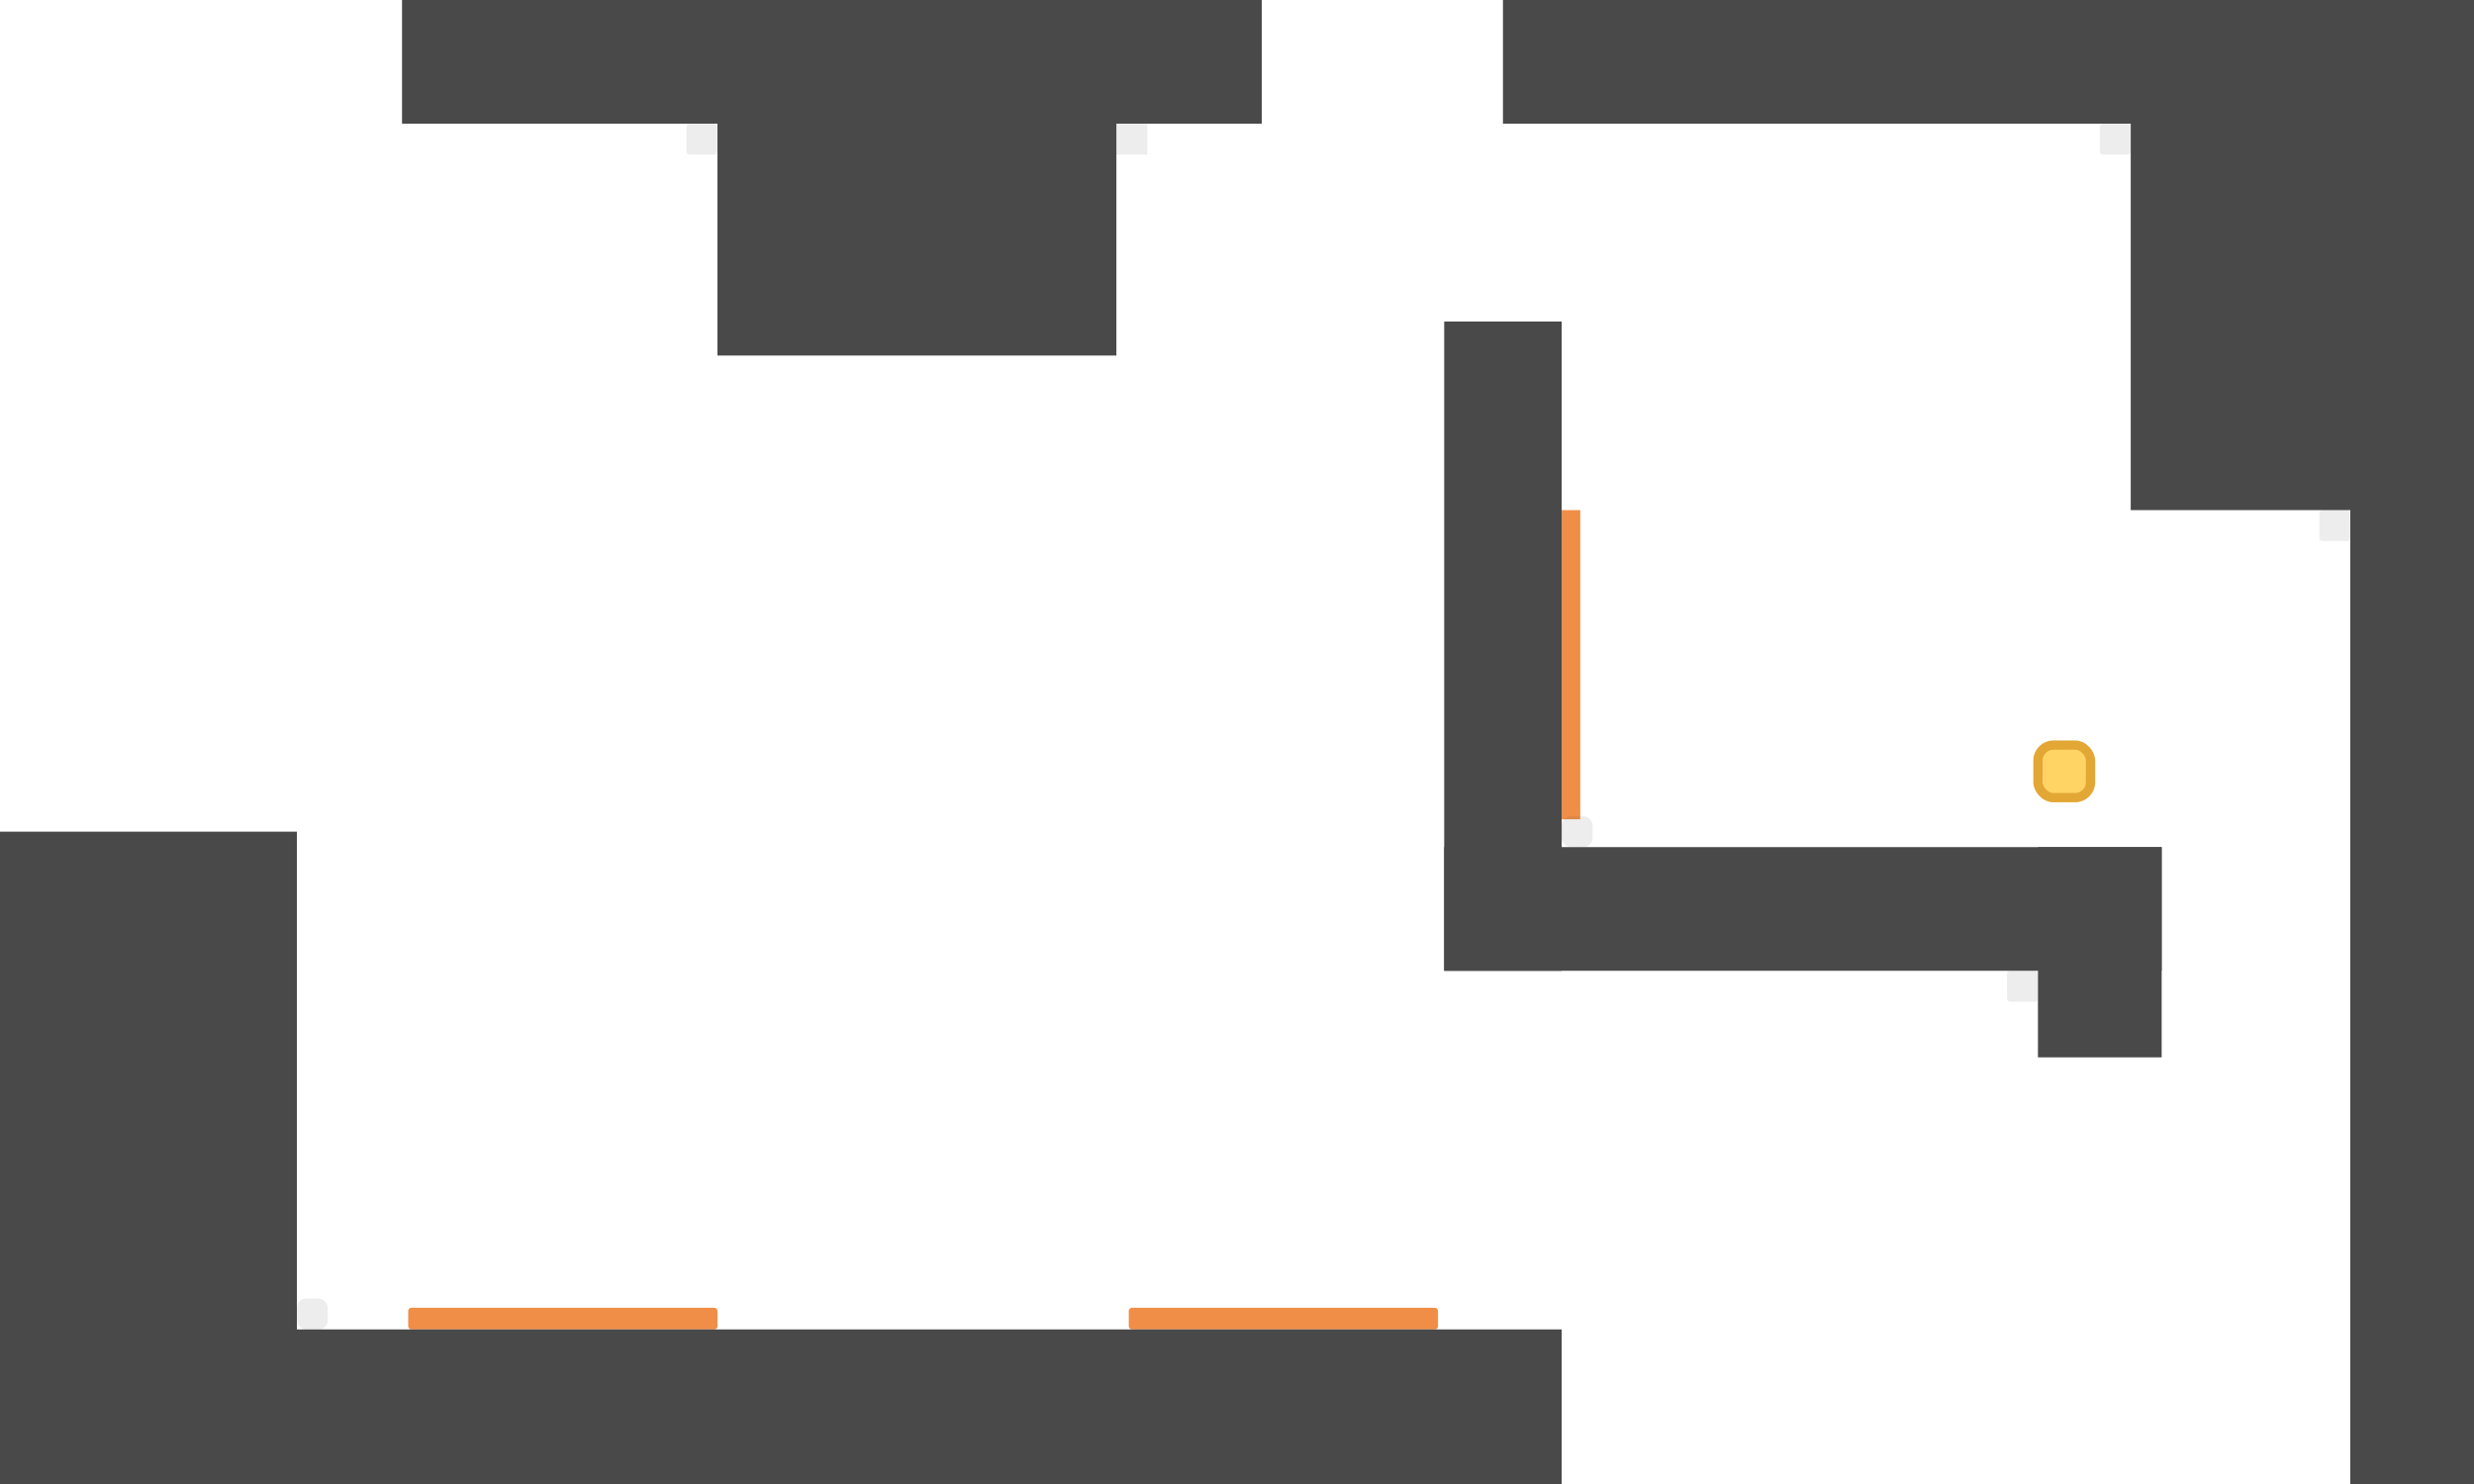<svg width="800" height="480" viewBox="0 0 800 480" fill="none" xmlns="http://www.w3.org/2000/svg">
<rect x="132" y="423" width="100" height="7" rx="1" fill="#F08E47"/>
<rect x="365" y="423" width="100" height="7" rx="1" fill="#F08E47"/>
<rect x="505" y="165" width="6" height="100" fill="#F08E47"/>
<rect y="430" width="505" height="157" fill="#494949"/>
<rect x="-122" y="269" width="218" height="318" fill="#494949"/>
<rect x="130" y="-118" width="278" height="158" fill="#494949"/>
<rect x="232" y="-103" width="129" height="218" fill="#494949"/>
<rect x="486" y="-87" width="409" height="127" fill="#494949"/>
<rect x="467" y="104" width="38" height="210" fill="#494949"/>
<rect x="659" y="274" width="40" height="68" fill="#494949"/>
<rect x="689" y="-103" width="243" height="268" fill="#494949"/>
<rect x="760" y="-76" width="123" height="634" fill="#494949"/>
<rect x="467" y="274" width="232" height="40" fill="#494949"/>
<rect opacity="0.1" x="222" y="40" width="10" height="10" rx="1" fill="#494949"/>
<rect opacity="0.1" x="96" y="420" width="10" height="10" rx="3" fill="#494949"/>
<rect opacity="0.1" x="361" y="40" width="10" height="10" fill="#494949"/>
<rect opacity="0.1" x="505" y="264" width="10" height="10" rx="3" fill="#494949"/>
<rect opacity="0.1" x="750" y="165" width="10" height="10" rx="1" fill="#494949"/>
<rect opacity="0.1" x="679" y="40" width="10" height="10" rx="1" fill="#494949"/>
<rect opacity="0.1" x="649" y="314" width="10" height="10" rx="1" fill="#494949"/>
<rect x="659" y="241" width="17" height="17" rx="5" fill="#FFD465" stroke="#E2A734" stroke-width="3"/>
</svg>
